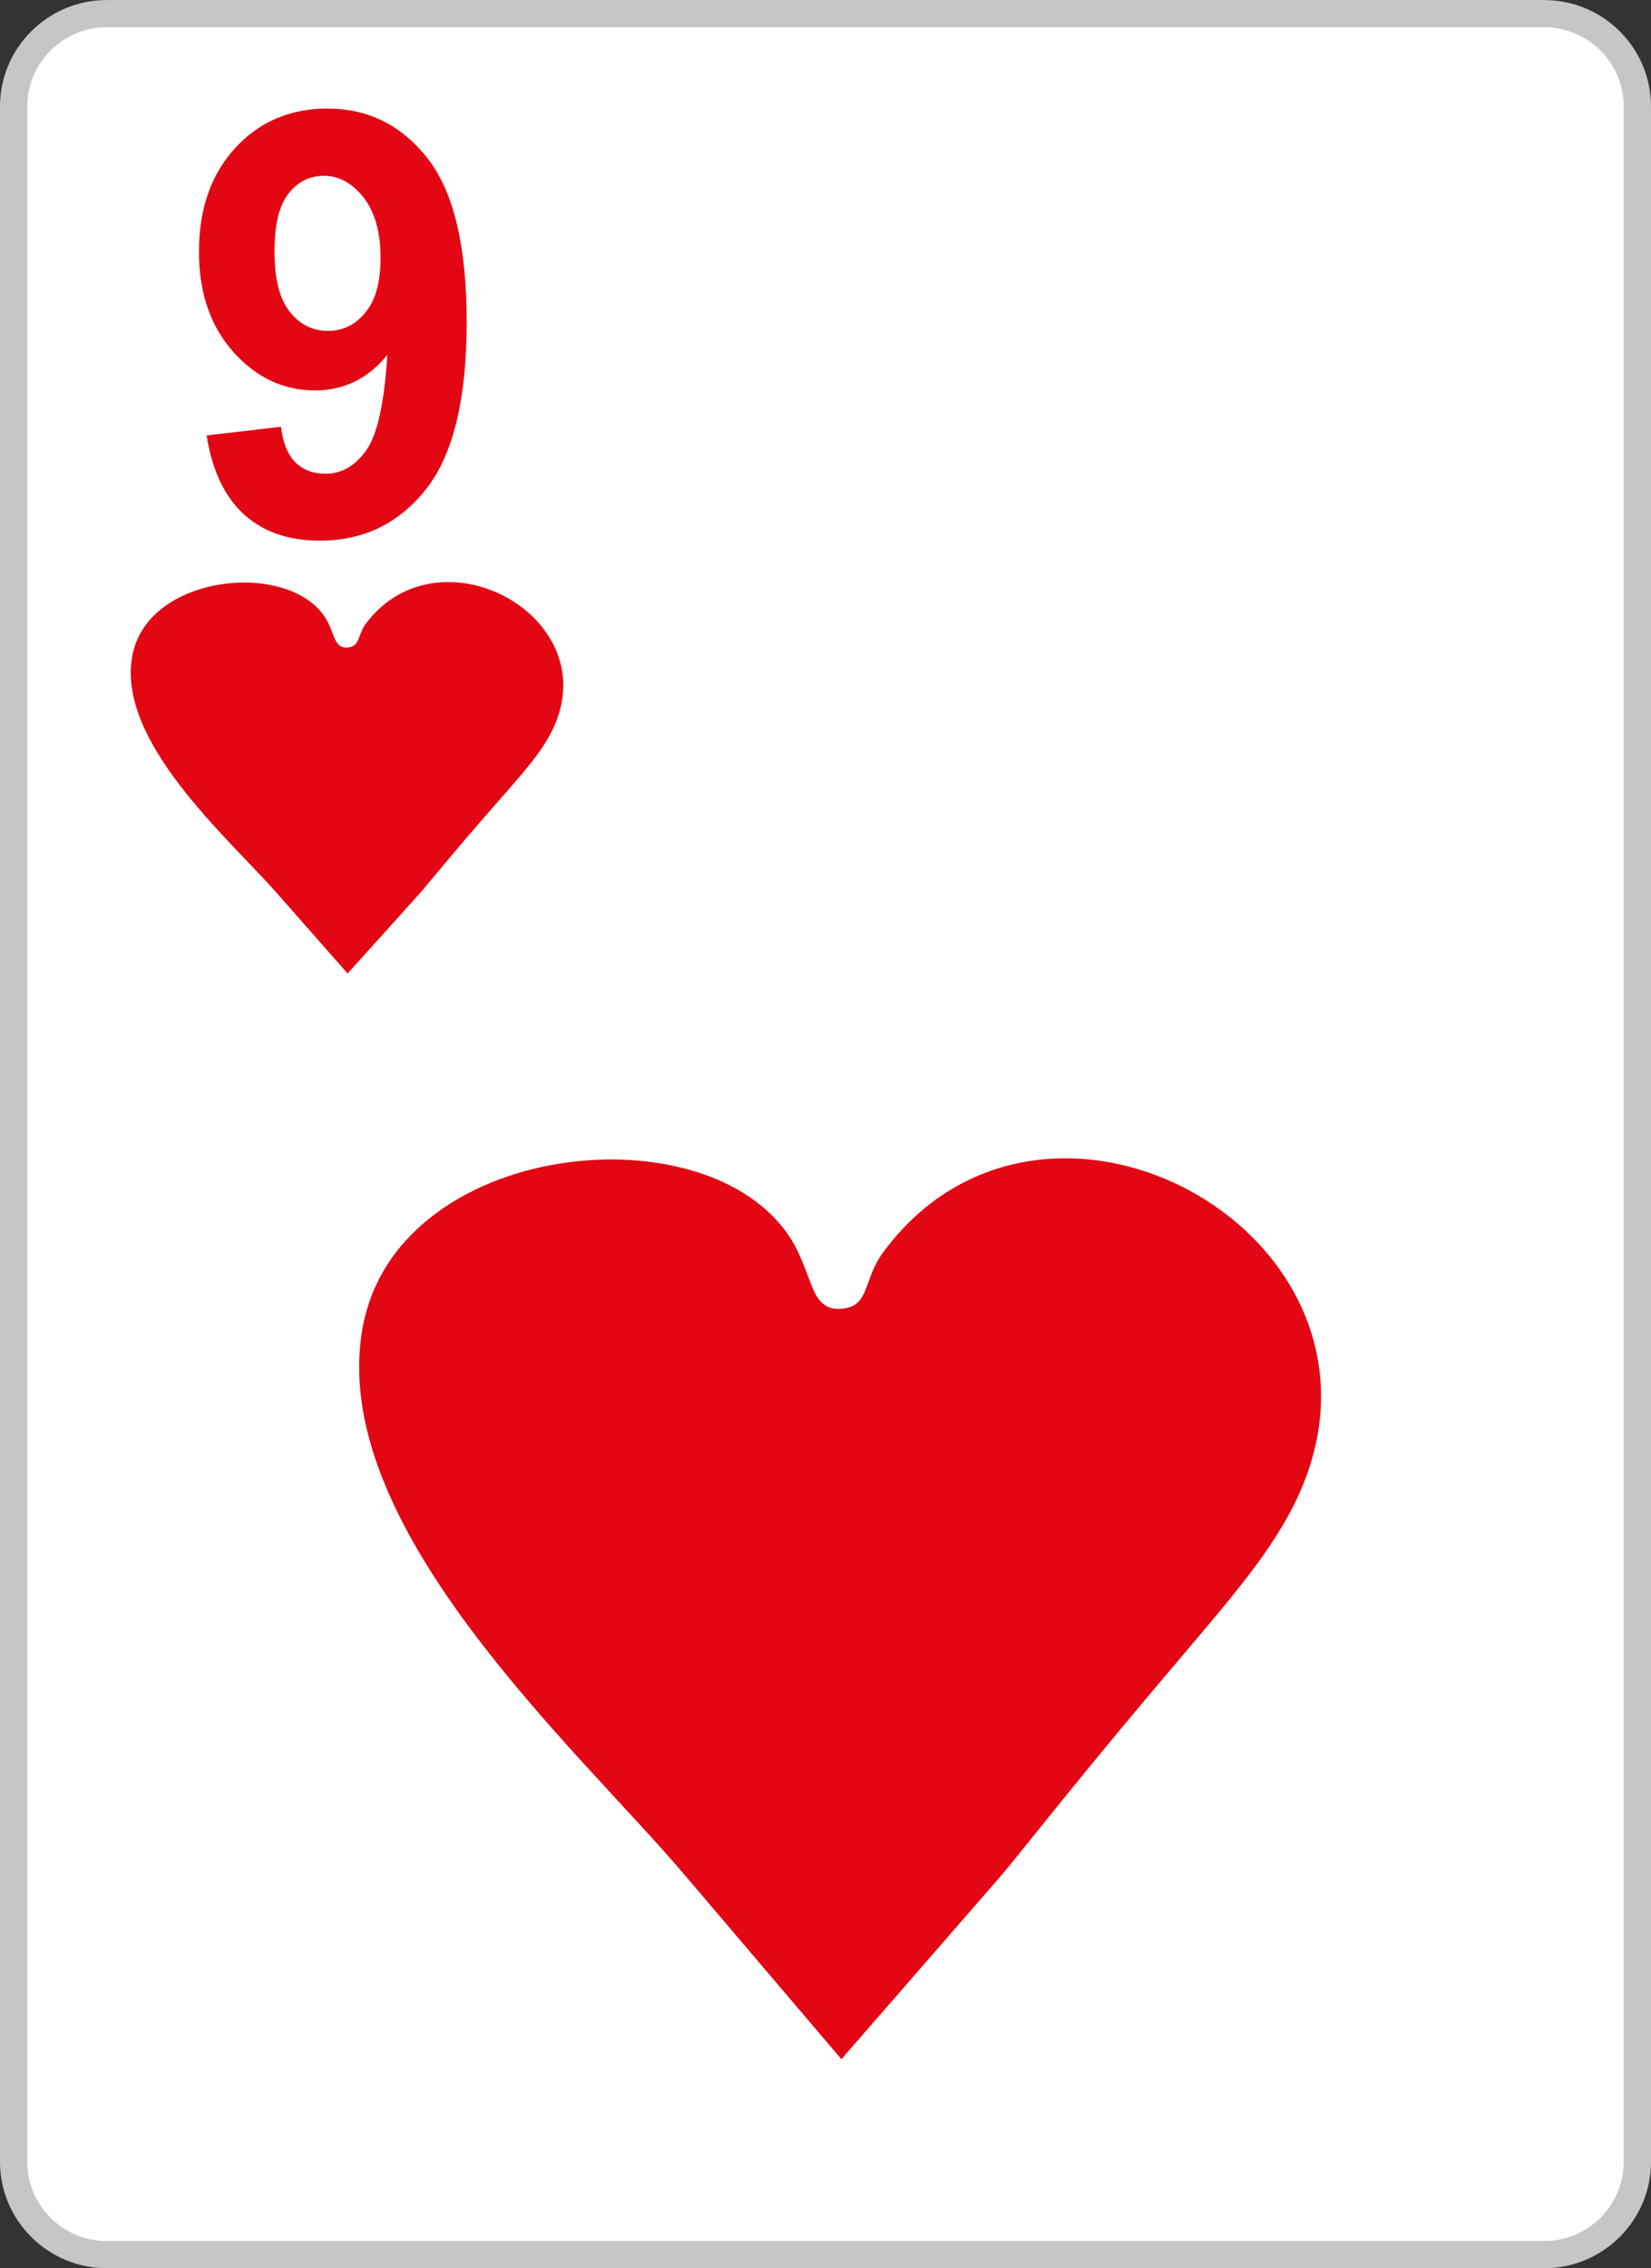 <svg xmlns="http://www.w3.org/2000/svg" width="300" height="412"><rect width="100%" height="100%" fill="#333333" stroke="none"/><path fill="#FFF" d="M19.409 2.475h261.183c9.312 0 16.928 7.587 16.928 16.858V392.67c0 9.275-7.615 16.861-16.928 16.861H19.409c-9.313 0-16.93-7.586-16.93-16.861V19.333c0-9.271 7.616-16.858 16.93-16.858z"/><path fill="#C6C6C6" d="M280.592 412H19.409C8.707 412 0 403.329 0 392.67V19.333C0 8.677 8.707.006 19.409.006h261.183c10.701 0 19.406 8.671 19.406 19.327V392.67c0 10.659-8.705 19.33-19.406 19.33zM19.409 4.944c-7.968 0-14.451 6.455-14.451 14.389V392.67c0 7.937 6.483 14.393 14.451 14.393h261.183c7.969 0 14.449-6.456 14.449-14.393V19.333c0-7.934-6.48-14.389-14.449-14.389H19.409z"/><path fill-rule="evenodd" clip-rule="evenodd" fill="#E30613" d="M152.889 374.036l-28.708-33.734c-19.589-23.019-65.147-63.562-58.208-99.544 6.73-34.905 66.738-39.784 79.128-13.165 1.882 4.049 2.489 7.252 4.054 8.846.811.877 1.853 1.317 3.069 1.317 1.682 0 2.955-.44 3.766-1.317 1.68-1.703 1.891-5.413 4.402-8.846 30.508-41.679 100.682-.482 73.531 48.009-5.414 9.669-12.975 17.784-26.898 34.399-13.934 16.618-22.117 27.252-25.605 31.258l-28.531 32.777z"/><path fill="#E30613" d="M37.548 79.09l13.511-1.572c.34 2.897 1.205 5.042 2.596 6.438 1.389 1.394 3.22 2.091 5.511 2.091 2.88 0 5.324-1.394 7.34-4.184 2.035-2.789 3.322-8.586 3.883-17.401-3.509 4.309-7.9 6.458-13.159 6.458-5.729 0-10.678-2.344-14.834-6.994-4.153-4.667-6.24-10.731-6.24-18.205 0-7.798 2.206-14.076 6.597-18.849 4.374-4.757 9.97-7.155 16.75-7.155 7.394 0 13.446 3.021 18.194 9.049 4.729 6.028 7.102 15.933 7.102 29.723 0 14.057-2.472 24.179-7.407 30.401-4.936 6.206-11.36 9.318-19.28 9.318-5.696 0-10.291-1.593-13.8-4.792-3.509-3.202-5.763-7.976-6.764-14.326zm31.603-32.172c0-4.757-1.035-8.442-3.102-11.054-2.069-2.628-4.477-3.933-7.188-3.933-2.578 0-4.732 1.073-6.427 3.219-1.713 2.146-2.56 5.668-2.56 10.571 0 4.952.933 8.599 2.781 10.909 1.849 2.324 4.17 3.484 6.952 3.484 2.678 0 4.949-1.107 6.78-3.342 1.848-2.237 2.764-5.526 2.764-9.854z"/><g><path fill-rule="evenodd" clip-rule="evenodd" fill="#E30613" d="M63.164 176.827l-12.907-14.656c-8.808-10.004-29.295-27.619-26.174-43.251 3.028-15.168 30.009-17.285 35.58-5.721.848 1.759 1.12 3.151 1.823 3.843.365.384.833.573 1.38.573.757 0 1.33-.189 1.692-.573.757-.74.85-2.349 1.982-3.843 13.718-18.106 45.269-.208 33.062 20.86-2.435 4.201-5.834 7.728-12.094 14.947-6.268 7.222-9.944 11.838-11.515 13.581l-12.829 14.24z"/></g></svg>